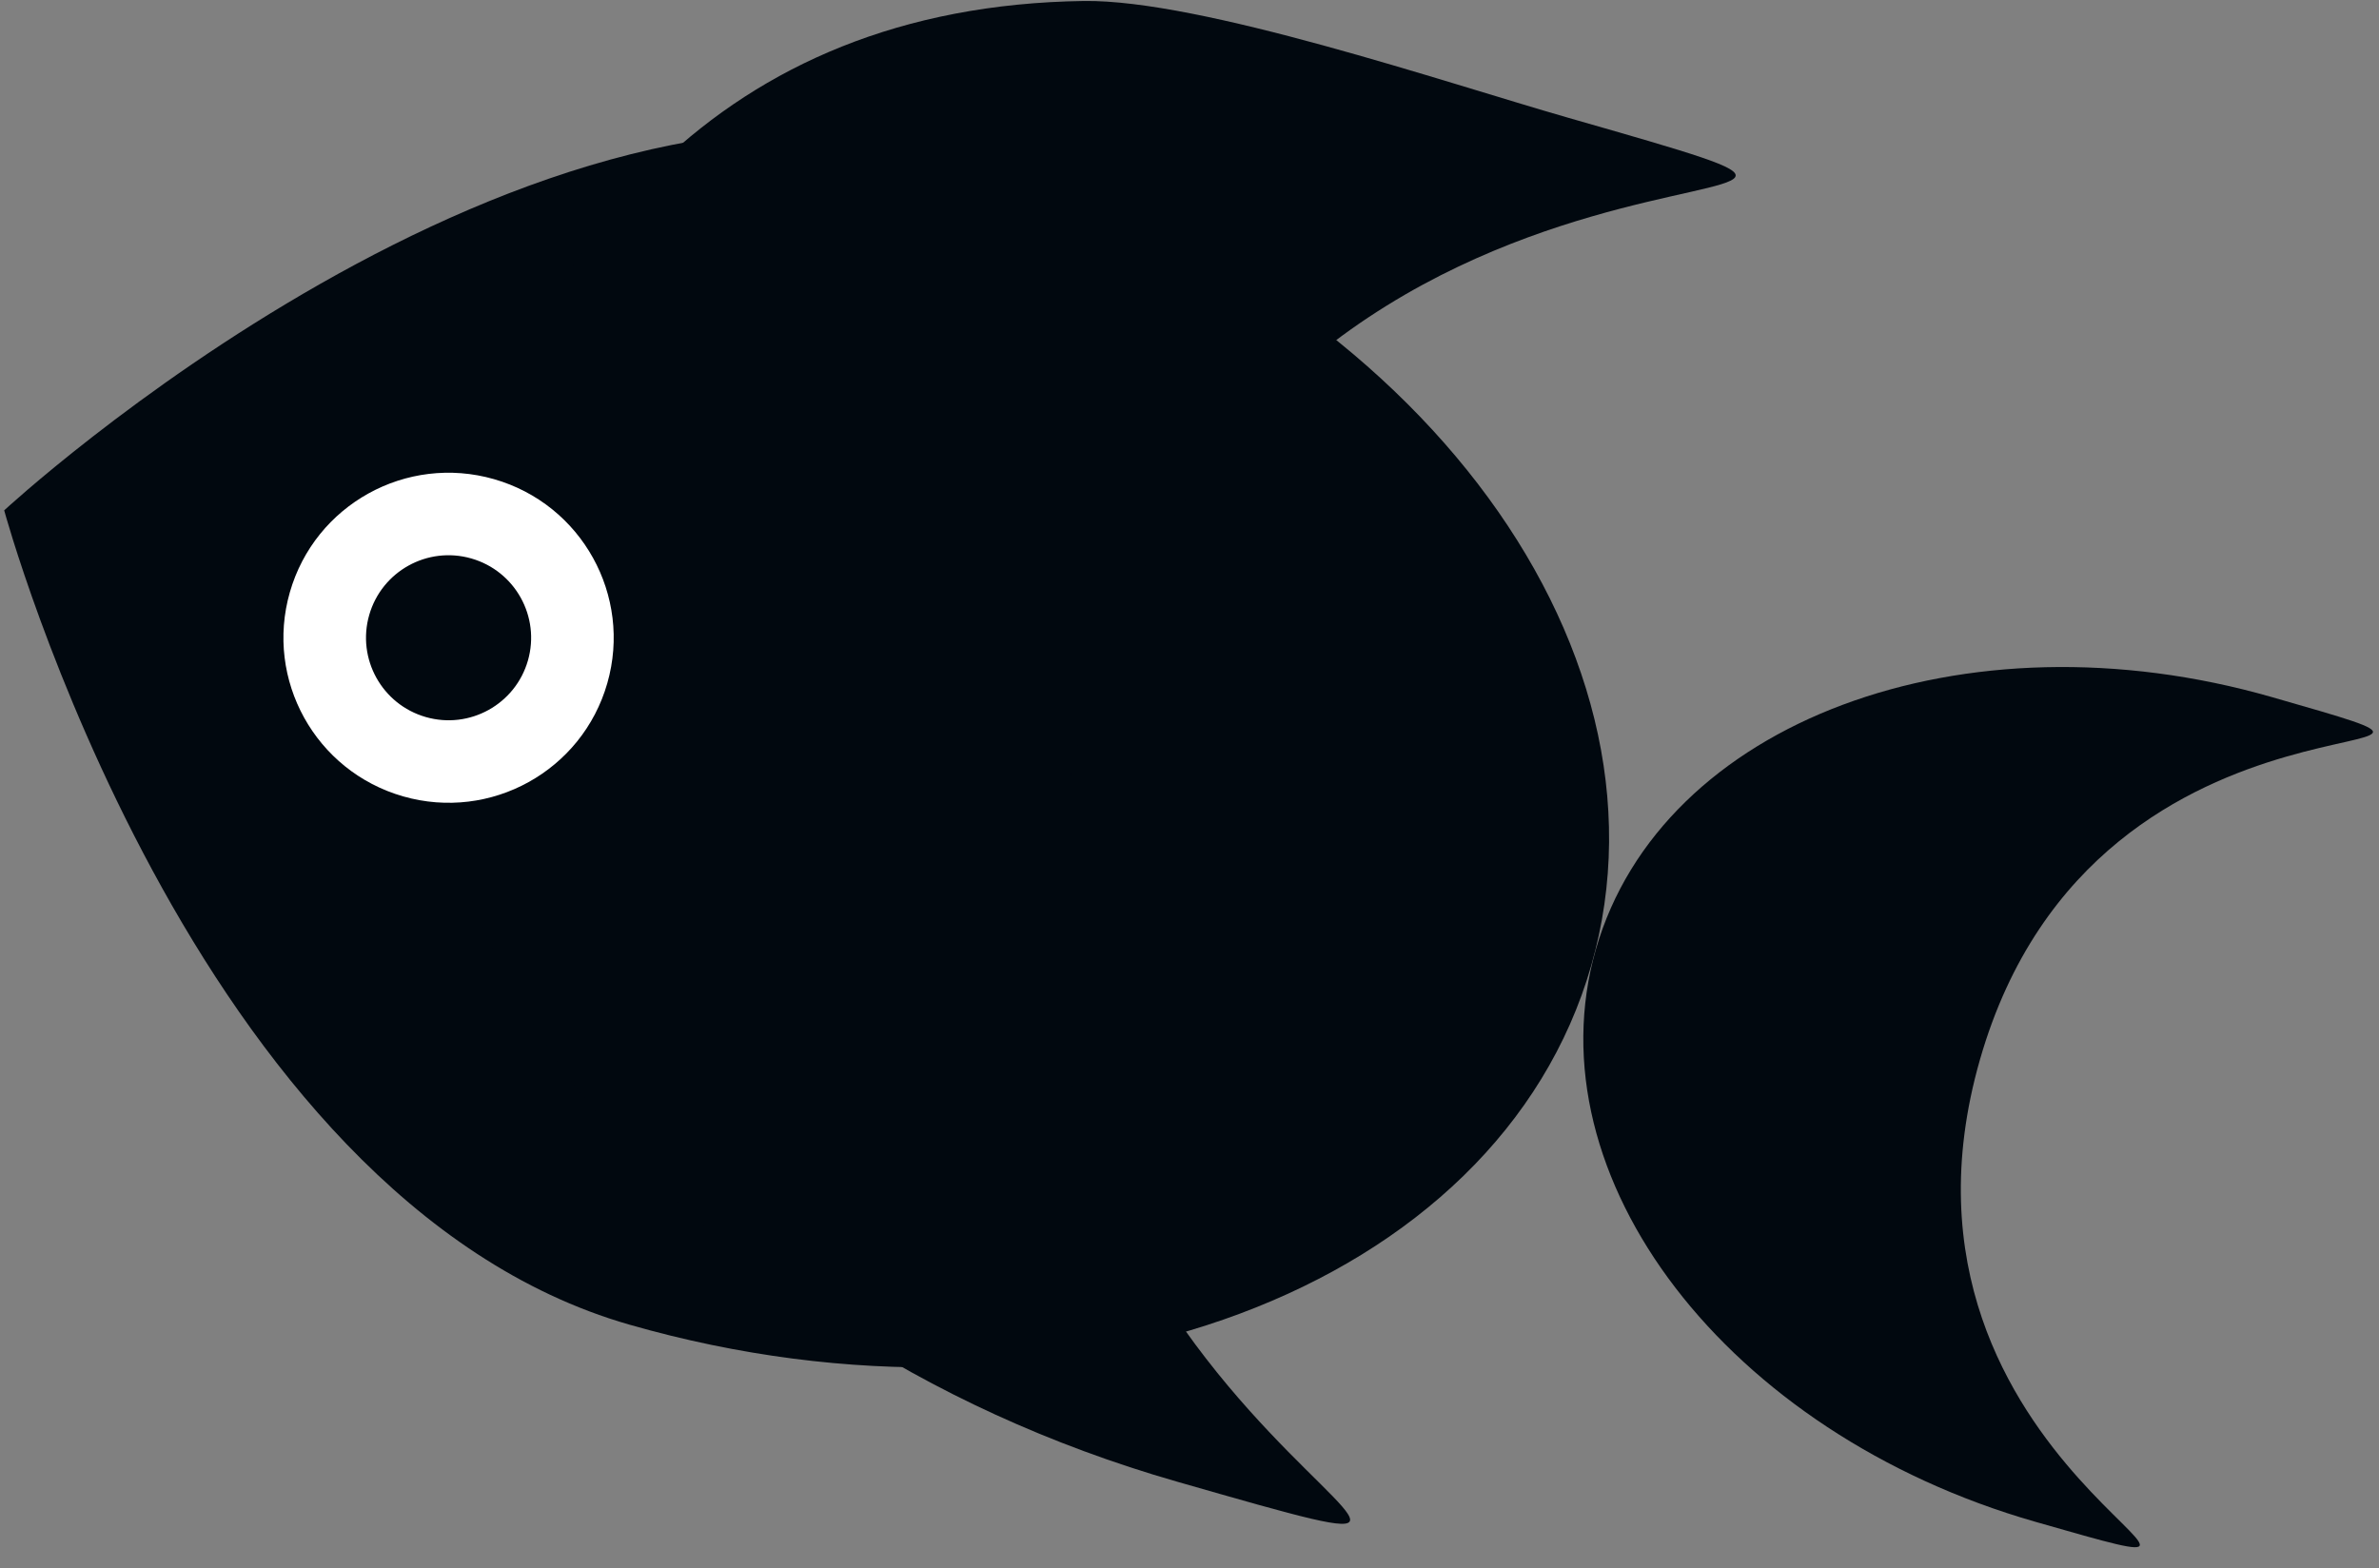 <?xml version="1.0" encoding="UTF-8" standalone="no"?>
<svg width="91px" height="60px" viewBox="0 0 91 60" version="1.1" xmlns="http://www.w3.org/2000/svg" xmlns:xlink="http://www.w3.org/1999/xlink">
  <rect x="0" y="0" width="91" height="60" fill="#808080" stroke="none"/>
  <g id="General-page" stroke="none" stroke-width="1" fill="none" fill-rule="evenodd">
    <g id="footer-slices" transform="translate(-364, -96)">
      <g id="footer" transform="translate(0, 12)">
        <g id="fish-right" transform="translate(408.41, 112.466) rotate(16) translate(-408.41, -112.466) translate(363.41, 85.053)">
          <path d="M31.578,54.369 C49.017,54.369 63.155,43.913 63.155,31.015 C63.155,18.117 49.017,7.661 31.578,7.661 C14.138,7.661 3.52821221e-13,31.015 3.52821221e-13,31.015 C3.52821221e-13,31.015 14.138,54.369 31.578,54.369 Z" id="Oval-17" fill="#01080F"></path>
          <path d="M67.25,46.795 C79.505,46.795 89.439,39.447 89.439,30.384 C89.439,21.32 79.505,13.973 67.25,13.973 C54.995,13.973 74.154,13.973 74.154,30.384 C74.154,46.795 54.995,46.795 67.25,46.795 Z" id="Oval-17" fill="#01080F" transform="translate(76.297, 30.384) scale(-1, 1) translate(-76.297, -30.384) "></path>
          <path d="M23.441,54.369 C43.709,54.369 60.139,42.217 60.139,27.228 C60.139,15.866 55.877,4.945 42.482,0.9 C38.204,-0.392 28.346,0.087 23.441,0.087 C3.173,0.087 34.86,0.087 34.86,27.228 C34.86,54.369 3.173,54.369 23.441,54.369 Z" id="Oval-17" fill="#01080F" transform="translate(38.404, 27.184) scale(-1, 1) translate(-38.404, -27.184) "></path>
          <ellipse id="Oval-18" fill="#FFFFFF" cx="17.683" cy="31.015" rx="6.316" ry="6.312"></ellipse>
          <ellipse id="Oval-19" fill="#01080F" cx="17.683" cy="31.015" rx="3.158" ry="3.156"></ellipse>
        </g>
      </g>
    </g>
  </g>
</svg>
